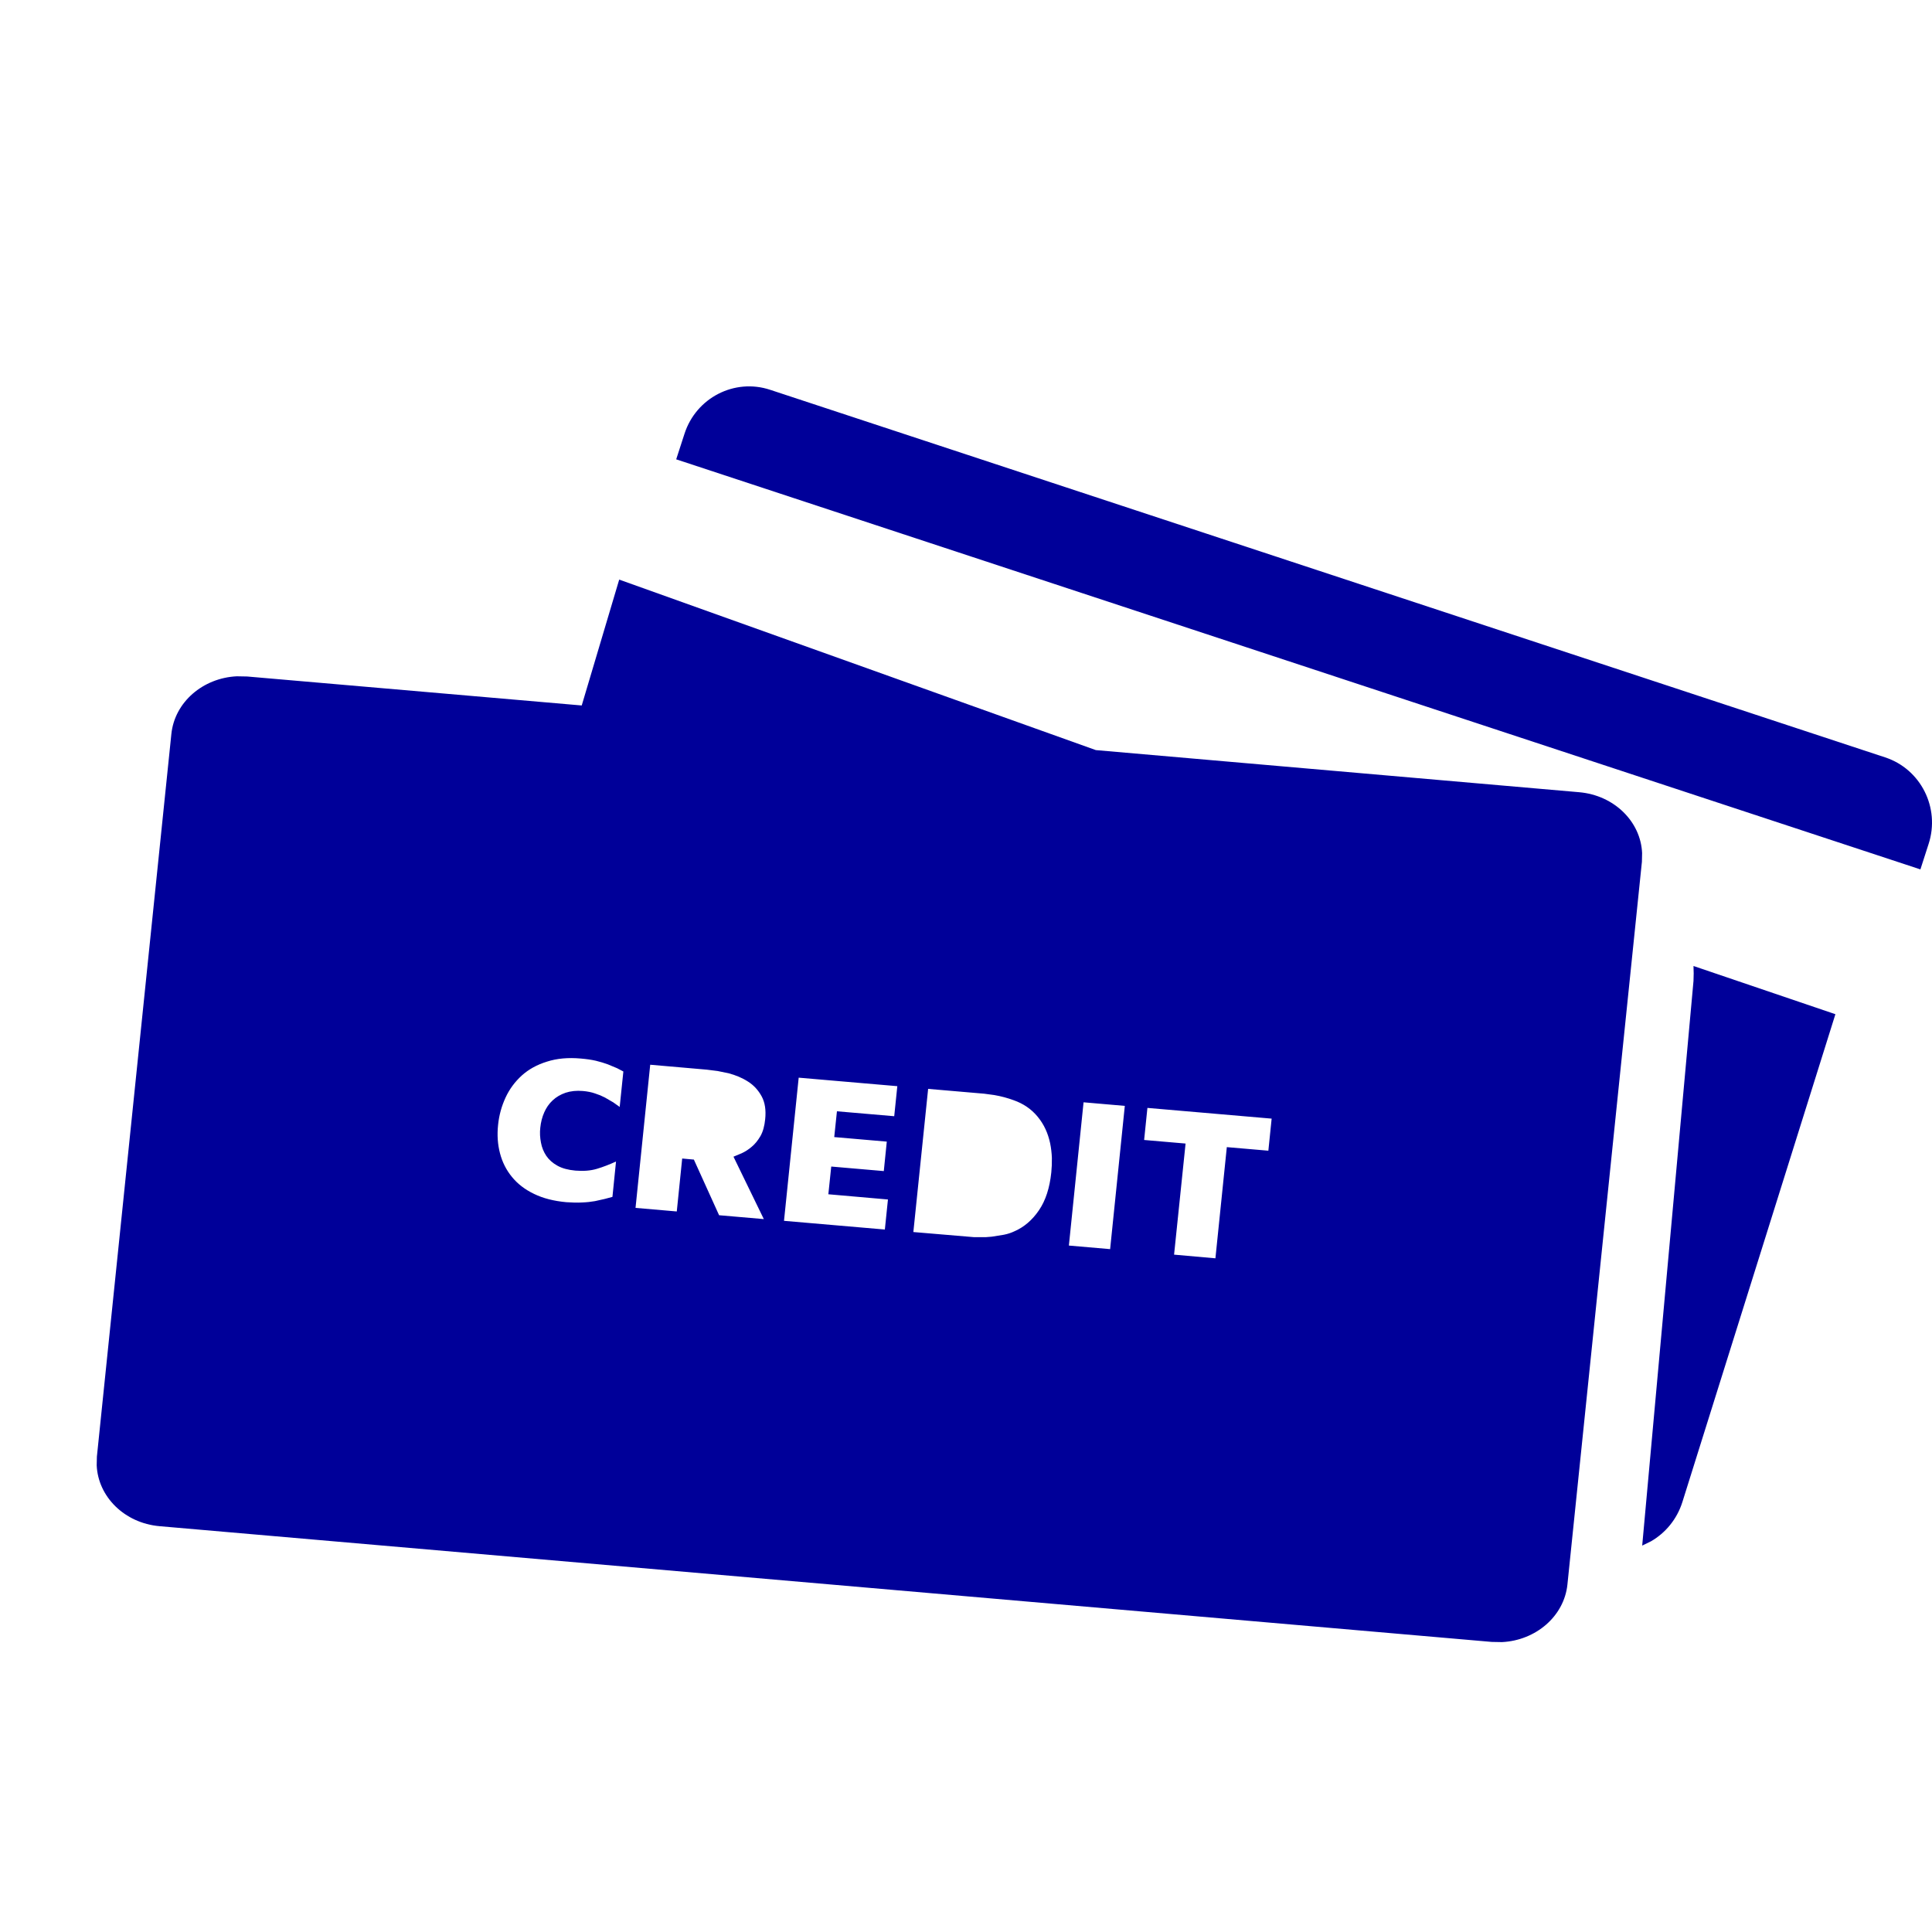 <?xml version="1.0" encoding="UTF-8"?>
<svg width="20px" height="20px" viewBox="0 0 20 20" version="1.1" xmlns="http://www.w3.org/2000/svg" xmlns:xlink="http://www.w3.org/1999/xlink">
    <!-- Generator: Sketch 63 (92445) - https://sketch.com -->
    <title>credit</title>
    <desc>Created with Sketch.</desc>
    <g id="credit" stroke="none" stroke-width="1" fill="none" fill-rule="evenodd">
        <path d="M6.41,6 L11.344,7.765 L16.348,8.201 C16.711,8.233 16.985,8.506 16.999,8.831 L16.997,8.921 L16.226,16.402 C16.192,16.732 15.898,16.982 15.548,16.999 L15.442,16.997 L1.651,15.799 C1.289,15.767 1.015,15.494 1.001,15.169 L1.003,15.079 L1.774,7.598 C1.808,7.268 2.101,7.018 2.451,7.001 L2.558,7.003 L6.022,7.303 L6.41,6 Z M17.531,10 L19,10.499 L17.416,15.549 C17.359,15.729 17.24,15.869 17.092,15.955 L17,16 L17.531,10.155 L17.533,10.077 L17.533,10.077 L17.531,10 Z M11.878,11.469 L11.844,11.801 L12.273,11.838 L12.154,12.988 L12.582,13.026 L12.7,11.875 L13.13,11.912 L13.164,11.58 L11.878,11.469 Z M11.217,11.411 L11.065,12.894 L11.492,12.931 L11.644,11.448 L11.217,11.411 Z M9.608,11.272 L9.455,12.754 L10.083,12.807 L10.205,12.807 L10.267,12.802 L10.392,12.782 C10.433,12.774 10.471,12.761 10.504,12.745 C10.602,12.702 10.686,12.63 10.755,12.529 C10.824,12.428 10.866,12.298 10.883,12.137 C10.888,12.088 10.89,12.037 10.889,11.986 C10.887,11.935 10.881,11.884 10.871,11.835 C10.86,11.785 10.845,11.736 10.823,11.689 C10.802,11.643 10.774,11.599 10.74,11.558 C10.676,11.481 10.594,11.425 10.495,11.39 C10.43,11.366 10.363,11.348 10.293,11.336 L10.189,11.322 L9.608,11.272 Z M8.268,11.156 L8.116,12.638 L9.16,12.728 L9.192,12.417 L8.575,12.363 L8.605,12.076 L9.149,12.123 L9.18,11.818 L8.636,11.771 L8.664,11.504 L9.257,11.555 L9.289,11.244 L8.268,11.156 Z M6.731,11.022 L6.579,12.504 L7.006,12.541 L7.062,11.993 L7.183,12.004 L7.444,12.58 L7.907,12.62 L7.593,11.974 L7.679,11.938 C7.713,11.922 7.747,11.901 7.781,11.872 C7.815,11.844 7.845,11.807 7.872,11.761 C7.898,11.715 7.914,11.657 7.921,11.587 C7.931,11.492 7.919,11.413 7.885,11.35 C7.85,11.286 7.804,11.235 7.744,11.197 C7.684,11.158 7.616,11.13 7.541,11.11 L7.428,11.087 L7.316,11.073 L6.731,11.022 Z M5.662,10.99 C5.558,11.022 5.472,11.07 5.401,11.134 C5.33,11.199 5.274,11.274 5.233,11.363 C5.192,11.452 5.166,11.546 5.156,11.646 C5.145,11.75 5.152,11.848 5.176,11.939 C5.2,12.031 5.241,12.112 5.3,12.184 C5.358,12.255 5.434,12.314 5.528,12.359 C5.622,12.405 5.733,12.433 5.862,12.445 C5.921,12.449 5.976,12.451 6.025,12.448 C6.076,12.446 6.12,12.441 6.159,12.434 L6.262,12.411 L6.34,12.39 L6.377,12.024 C6.309,12.055 6.242,12.081 6.178,12.1 C6.114,12.119 6.04,12.125 5.956,12.118 C5.881,12.111 5.82,12.095 5.77,12.067 C5.721,12.04 5.683,12.006 5.655,11.965 C5.628,11.924 5.609,11.879 5.6,11.828 C5.59,11.777 5.587,11.726 5.593,11.674 C5.599,11.617 5.612,11.564 5.634,11.515 C5.655,11.467 5.684,11.425 5.721,11.391 C5.758,11.356 5.803,11.33 5.855,11.312 C5.907,11.295 5.967,11.288 6.034,11.294 C6.08,11.298 6.122,11.306 6.159,11.319 L6.214,11.339 L6.263,11.362 L6.349,11.412 L6.415,11.459 L6.453,11.092 L6.388,11.058 L6.292,11.018 C6.256,11.005 6.215,10.992 6.169,10.981 C6.122,10.97 6.07,10.963 6.013,10.958 C5.881,10.946 5.764,10.957 5.662,10.99 Z M7.972,4.035 L19.514,7.84 C19.884,7.961 20.086,8.363 19.965,8.736 L19.88,9 L7,4.755 L7.086,4.49 C7.206,4.118 7.603,3.913 7.972,4.035 Z" id="Shape" fill="#000099"></path>
    </g>
</svg>